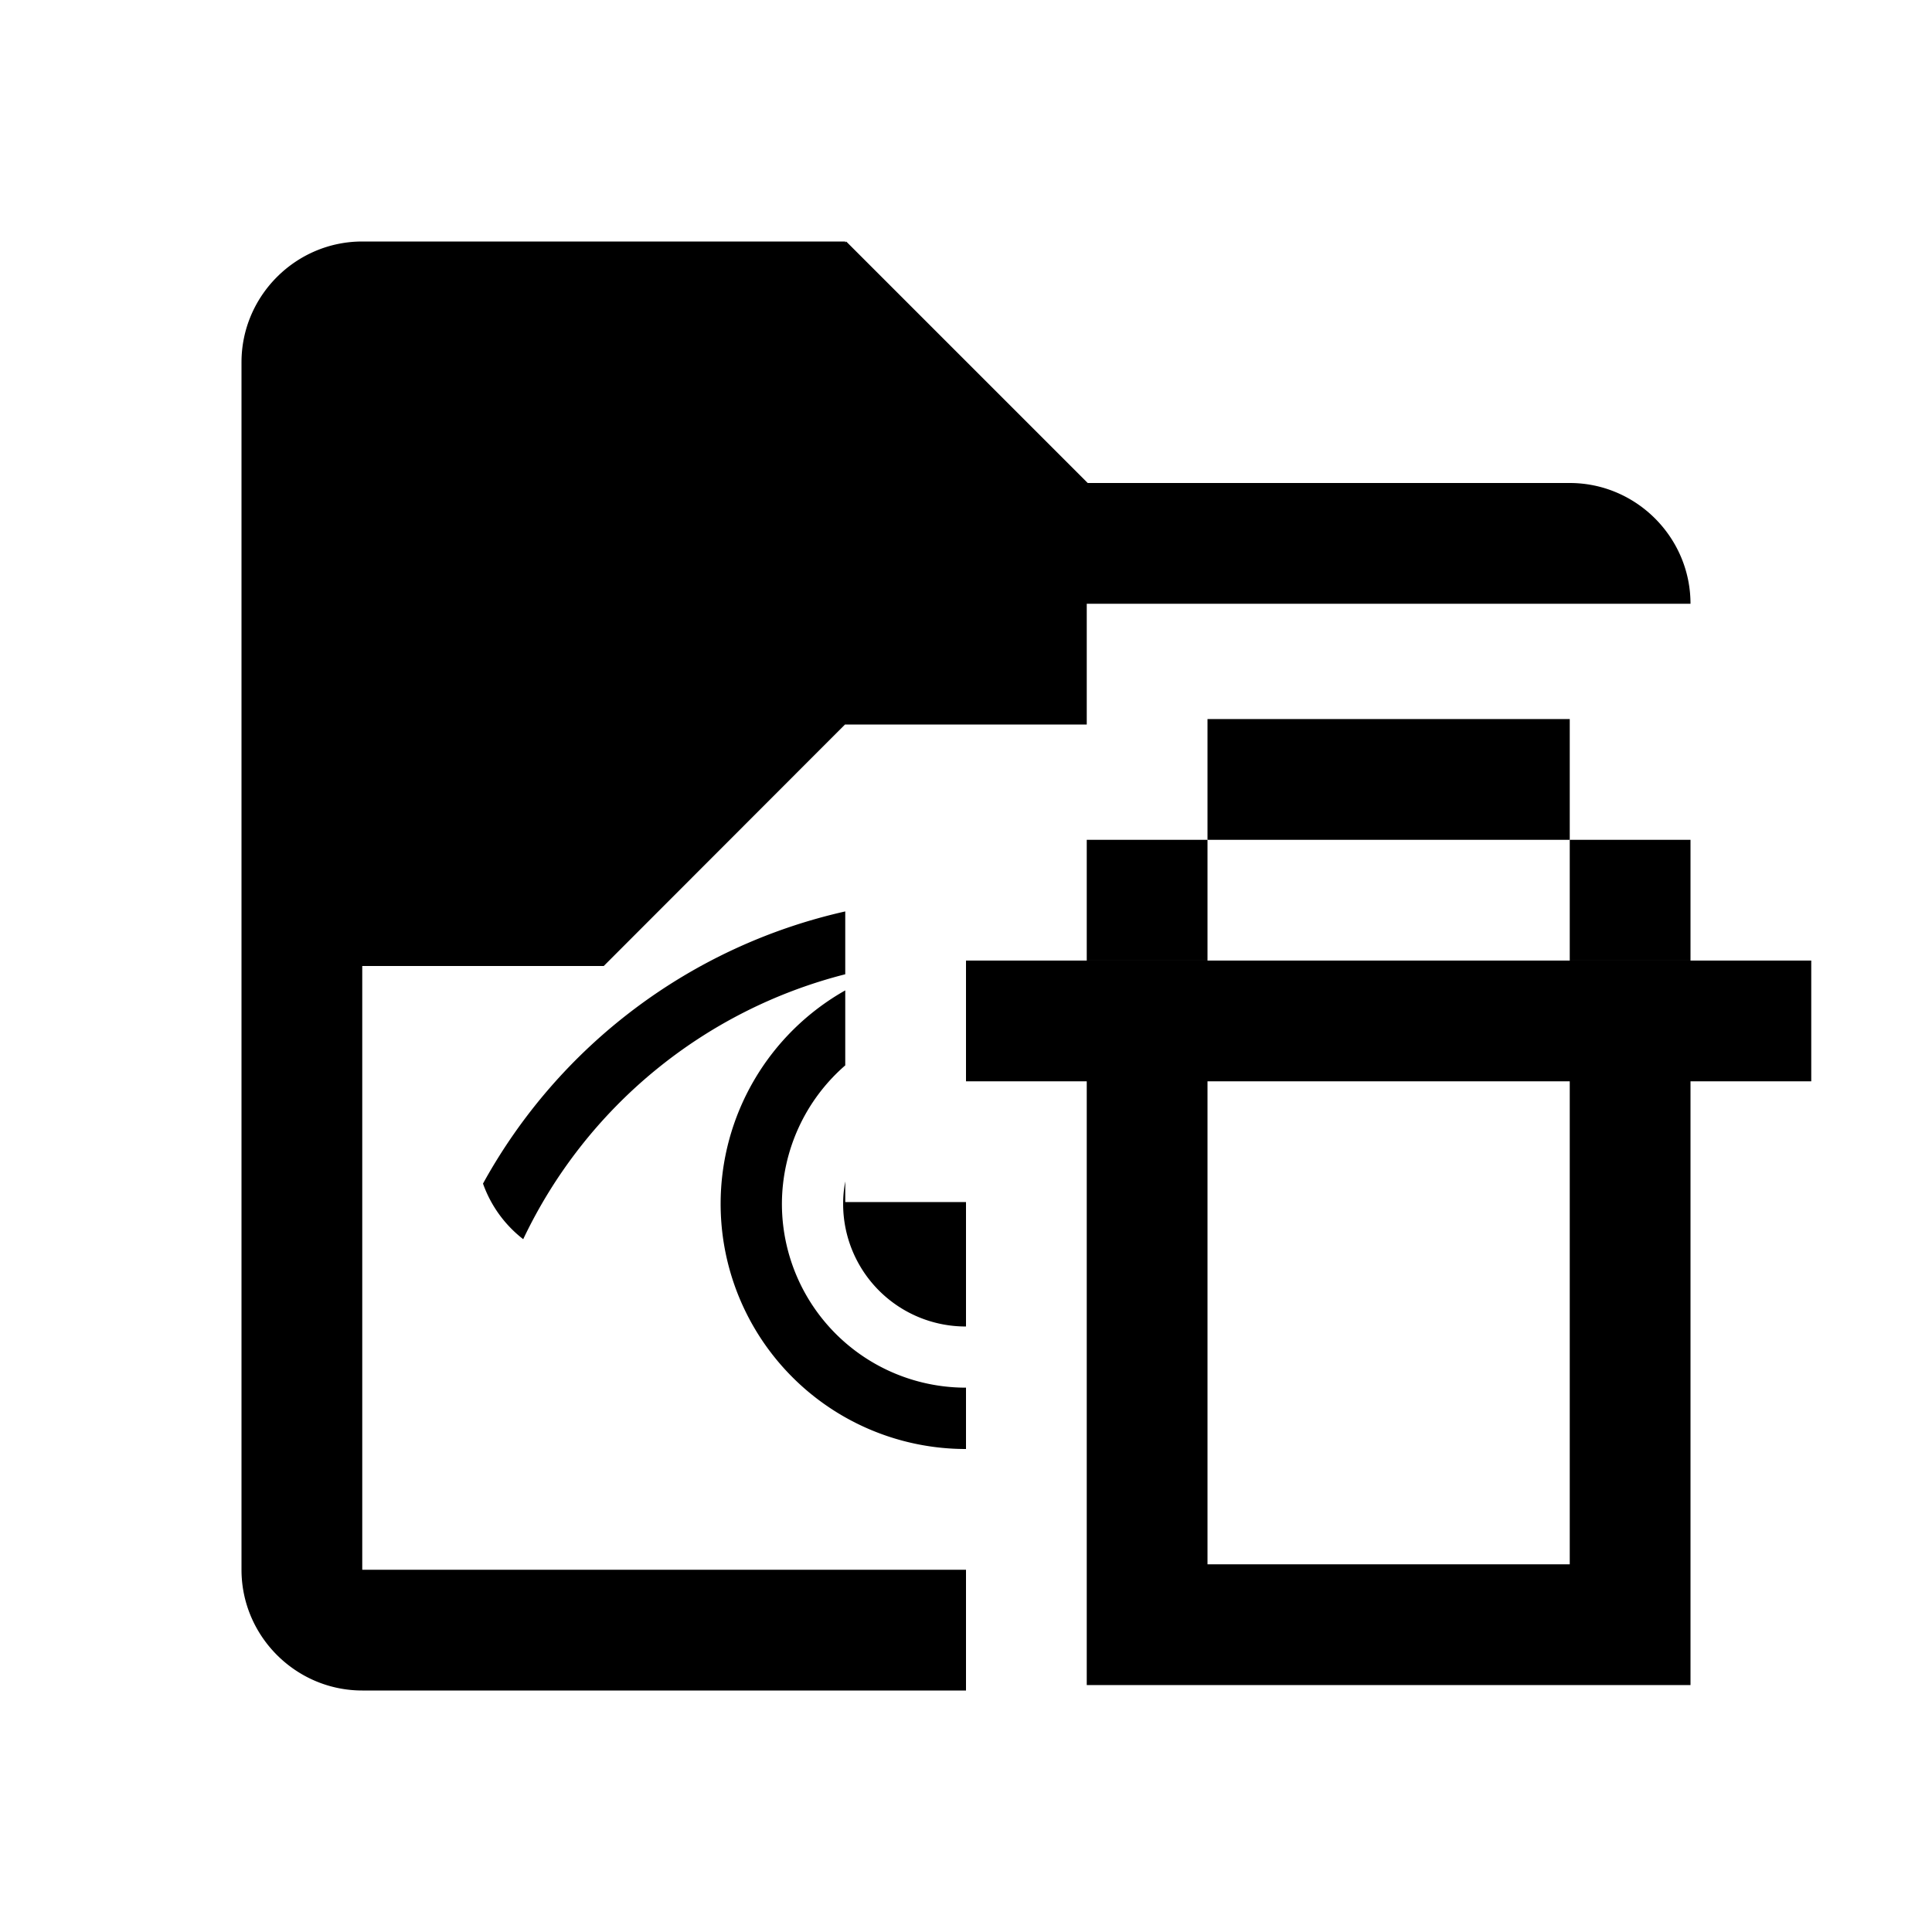 <?xml version="1.0" encoding="UTF-8" standalone="no"?>
<svg
   xmlns:dc="http://purl.org/dc/elements/1.1/"
   xmlns:cc="http://creativecommons.org/ns#"
   xmlns:rdf="http://www.w3.org/1999/02/22-rdf-syntax-ns#"
   xmlns:svg="http://www.w3.org/2000/svg"
   xmlns="http://www.w3.org/2000/svg"
   xmlns:sodipodi="http://sodipodi.sourceforge.net/DTD/sodipodi-0.dtd"
   xmlns:inkscape="http://www.inkscape.org/namespaces/inkscape"
   viewBox="0 0 16 16"
   version="1.1"
   id="svg5"
   sodipodi:docname="saved_views_delete.svg"
   inkscape:version="0.92.4 (5da689c313, 2019-01-14)"
   width="32"
   height="32">
  <sodipodi:namedview
     pagecolor="#ffffff"
     bordercolor="#666666"
     borderopacity="1"
     objecttolerance="10"
     gridtolerance="10"
     guidetolerance="10"
     inkscape:pageopacity="0"
     inkscape:pageshadow="2"
     inkscape:window-width="1554"
     inkscape:window-height="1641"
     id="namedview7"
     showgrid="false"
     inkscape:zoom="8"
     inkscape:cx="7.6569097"
     inkscape:cy="-36.494654"
     inkscape:window-x="3935"
     inkscape:window-y="184"
     inkscape:window-maximized="0"
     inkscape:current-layer="svg5"
     inkscape:snap-bbox="true"
     inkscape:snap-bbox-edge-midpoints="false"
     inkscape:bbox-nodes="true" />
  <defs
     id="defs3051">
    <style
       type="text/css"
       id="current-color-scheme">
      .ColorScheme-Text {
        color:#232629;
      }
      </style>
  </defs>
  <path
     style="fill:#000000;fill-opacity:1;stroke:none;stroke-width:2"
     d="M 6 4 C 4.9 4 4 4.9 4 6 L 4 26 C 4 27.1 4.9 28 6 28 L 16 28 L 16 26 L 6 26 L 6 16 L 10 16 L 13.996 12 L 16 12 L 18 12 L 18 10 L 28 10 C 28 8.9 27.1 8 26 8 L 18.016 8 L 14.016 4 L 14 4.016 L 14 4 L 6 4 z M 14 15.096 A 9.136 9.136 0 0 0 8 19.604 C 8.131 19.973 8.363 20.29 8.666 20.525 A 8.121 8.121 0 0 1 14 16.137 L 14 15.096 z M 14 16.404 A 4.06 4.06 0 0 0 11.936 19.939 A 4.06 4.06 0 0 0 15.996 24 A 4.06 4.06 0 0 0 16 24 L 16 22.984 A 3.045 3.045 0 0 1 15.996 22.984 A 3.045 3.045 0 0 1 12.951 19.939 A 3.045 3.045 0 0 1 14 17.646 L 14 16.404 z M 14 19.568 A 2.03 2.03 0 0 0 13.965 19.939 A 2.03 2.03 0 0 0 15.996 21.971 A 2.03 2.03 0 0 0 16 21.971 L 16 20 L 16 19.91 L 14 19.91 L 14 19.568 z "
     transform="scale(0.5)"
     id="path30" />
  <path
     style="fill:#000000;fill-opacity:1;stroke:none;stroke-width:4.472"
     d="M 20 11.91 L 20 13.91 L 26 13.91 L 26 11.91 L 20 11.91 z M 16 15.91 L 16 17.91 L 18 17.91 L 18 25.91 L 18 27.91 L 28 27.91 L 28 25.91 L 28 17.91 L 30 17.91 L 30 15.91 L 20 15.91 L 18 15.91 L 16 15.91 z M 20 17.91 L 26 17.91 L 26 25.91 L 20 25.91 L 20 17.91 z "
     transform="scale(0.5)"
     id="path1650" />
  <path
     style="fill:currentColor;fill-opacity:1;stroke:none;stroke-width:1"
     d="m 9,6.955 v 1 h 1 v -1 z"
     id="path75"
     inkscape:connector-curvature="0" />
  <path
     inkscape:connector-curvature="0"
     id="path153"
     d="m 13,6.955 v 1 h 1 v -1 z"
     style="fill:currentColor;fill-opacity:1;stroke:none;stroke-width:1" />
</svg>
